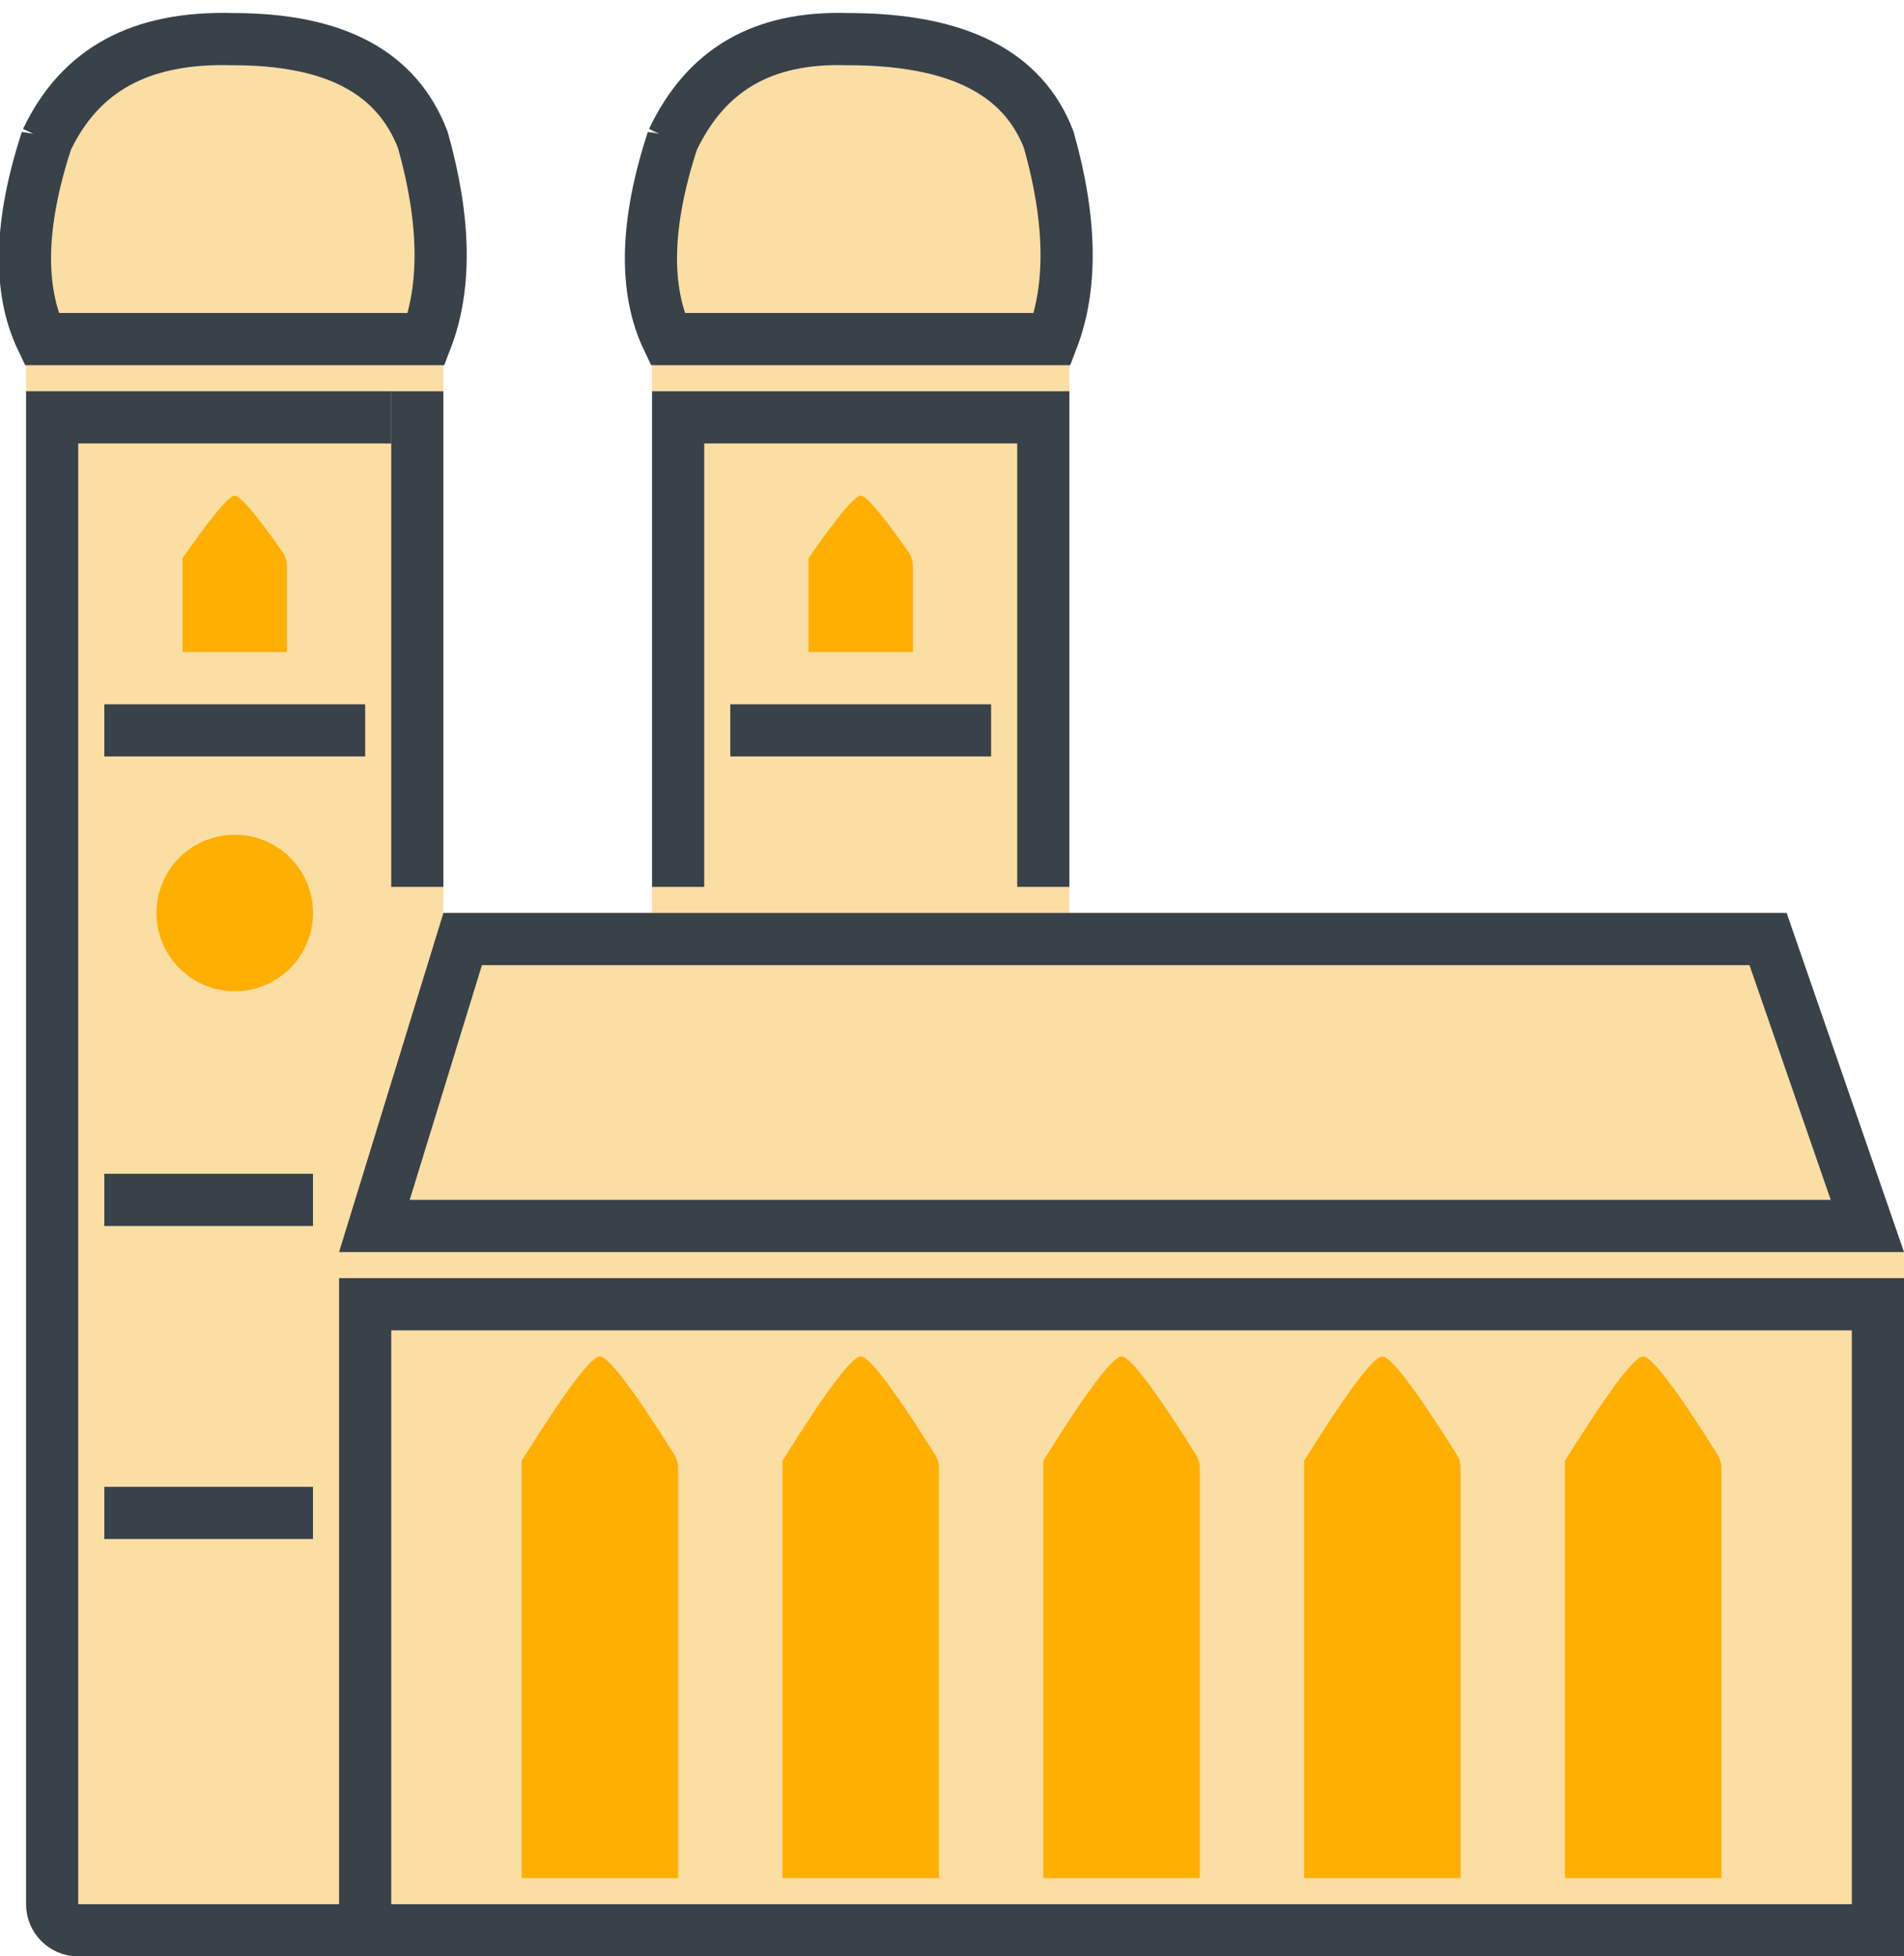 <svg width="73" height="75" xmlns="http://www.w3.org/2000/svg"><g fill="none" fill-rule="evenodd"><path d="M1 6c0-2.313 3.819-4.393 7.5-4.5C12.775 1.376 17 3.582 17 6v29h8V5c6.667-5 12-4.333 16 2v28h27.5L73 48v26c0 .552-.448 1-1 1H3c-1.105 0-2-.895-2-2V6z" fill="#FBDEA4"/><path d="M25.788 5.37C24.738 8.58 24.694 11.111 25.596 13h14.749c.772-2.009.733-4.572-.136-7.641C39.225 2.798 36.733 1.5 32.5 1.5l-.029-0c-3.234-.093-5.402 1.171-6.683 3.871zM1.788 5.37C.738 8.58.694 11.111 1.596 13H16.345c.772-2.009.733-4.572-.136-7.641C15.221 2.788 12.869 1.5 8.924 1.5l-.027-0c-3.524-.094-5.831 1.179-7.109 3.871zM15 74H3c-.552 0-1-.448-1-1V16h13" stroke="#394149" stroke-width="2"/><path fill="#394149" d="M15 15h2v19h-2z"/><path stroke="#394149" stroke-width="2" d="M26 34V16h14v18"/><path fill="#394149" d="M4 45h8v2H4zM4 27h10v2H4zM28 27h10v2H28zM4 57h8v2H4z"/><path d="M14 50v24h58V50H14zM17.739 36l-3.385 11h57.242l-3.808-11H17.739z" stroke="#394149" stroke-width="2"/><path d="M9 38c-1.657 0-3-1.343-3-3s1.343-3 3-3c1.657 0 3 1.343 3 3s-1.343 3-3 3zm11 18c1.667-2.667 2.667-4 3-4 .323 0 1.272 1.252 2.846 3.755.1.159.154.344.154.532V72h-6V56zm10 0c1.667-2.667 2.667-4 3-4 .323 0 1.272 1.252 2.846 3.755.1.159.154.344.154.532V72h-6V56zm1-34.6c1.111-1.6 1.778-2.4 2-2.4.21 0 .816.713 1.818 2.14l0-0c.118.168.182.369.182.575V25h-4v-3.6zm-24 0C8.111 19.8 8.778 19 9 19c.21 0 .816.713 1.818 2.14l0-0c.118.168.182.369.182.575V25H7v-3.6zM40 56c1.667-2.667 2.667-4 3-4 .323 0 1.272 1.252 2.846 3.755.1.159.154.344.154.532V72h-6V56zm10 0c1.667-2.667 2.667-4 3-4 .323 0 1.272 1.252 2.846 3.755.1.159.154.344.154.532V72h-6V56zm10 0c1.667-2.667 2.667-4 3-4 .323 0 1.272 1.252 2.846 3.755.1.159.154.344.154.532V72h-6V56z" fill="#FFAF00"/></g></svg>

